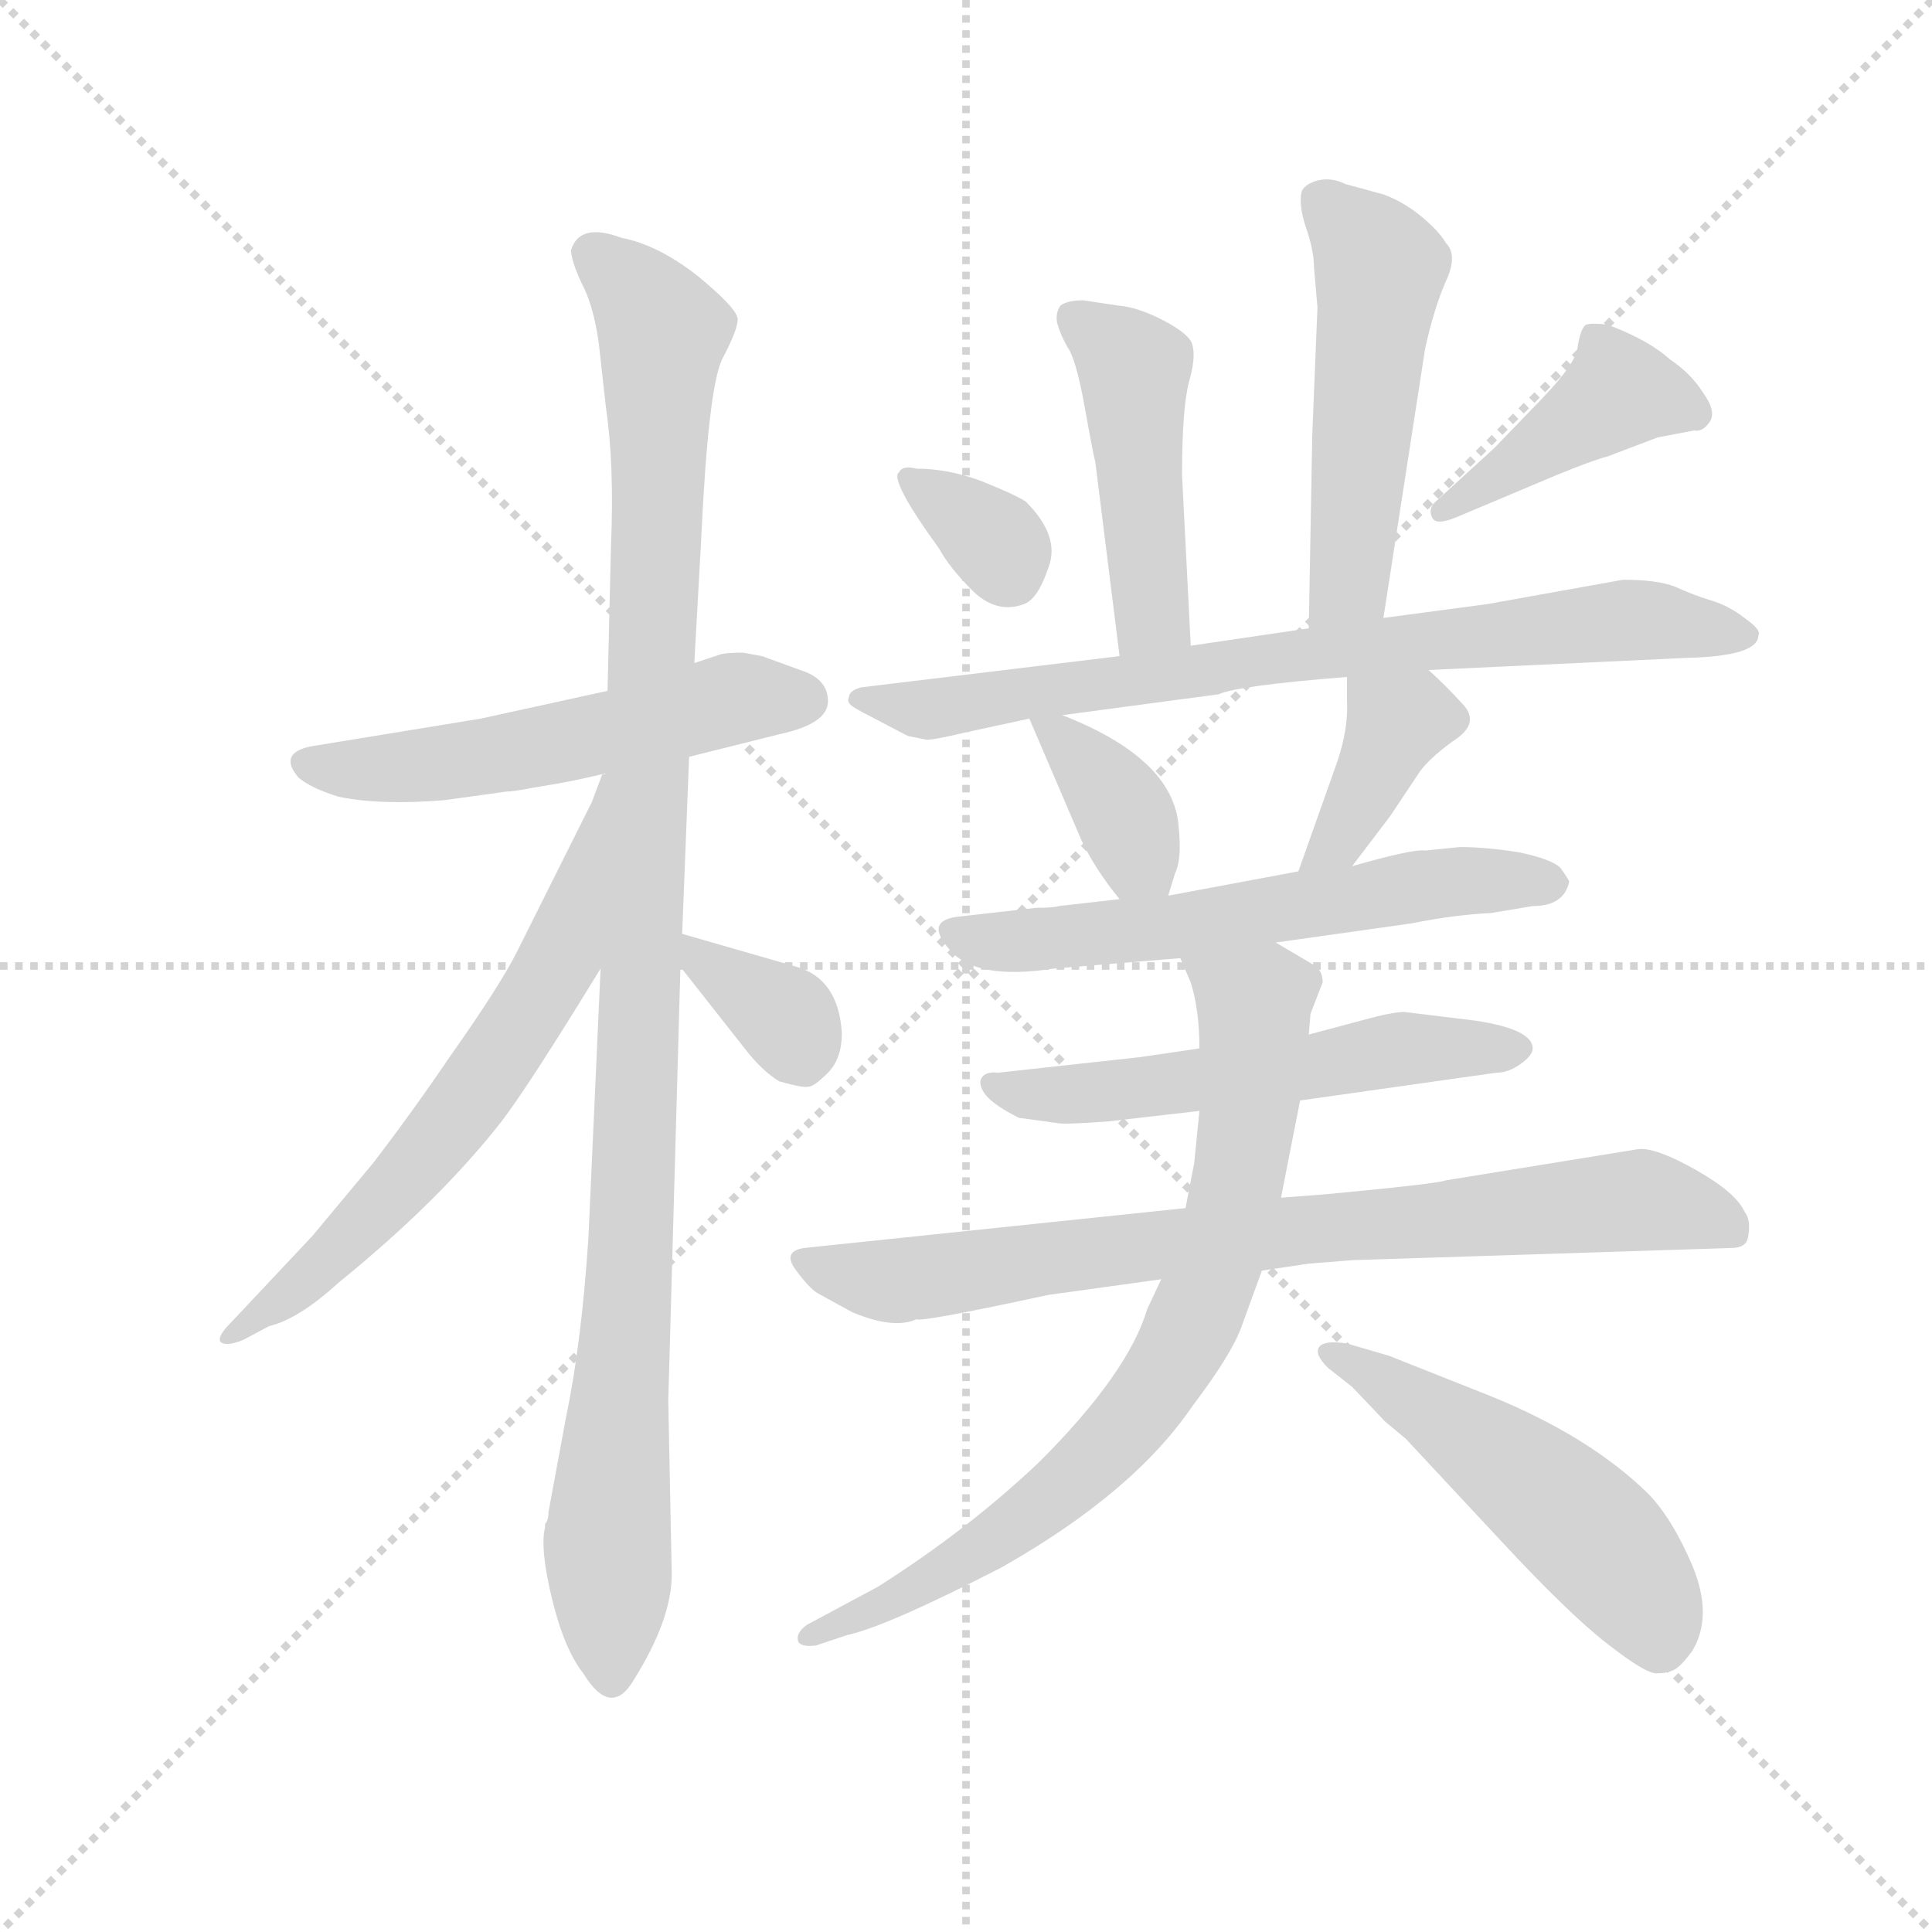 <svg version="1.1" viewBox="0 0 1024 1024" xmlns="http://www.w3.org/2000/svg">
  <g stroke="lightgray" stroke-dasharray="1,1" stroke-width="1" transform="scale(4, 4)">
    <line x1="0" y1="0" x2="256" y2="256"></line>
    <line x1="256" y1="0" x2="0" y2="256"></line>
    <line x1="128" y1="0" x2="128" y2="256"></line>
    <line x1="0" y1="128" x2="256" y2="128"></line>
  </g>
  <g transform="scale(0.92, -0.92) translate(60, -850)">
    <style type="text/css">
      
        @keyframes keyframes0 {
          from {
            stroke: blue;
            stroke-dashoffset: 546;
            stroke-width: 128;
          }
          64% {
            animation-timing-function: step-end;
            stroke: blue;
            stroke-dashoffset: 0;
            stroke-width: 128;
          }
          to {
            stroke: black;
            stroke-width: 1024;
          }
        }
        #make-me-a-hanzi-animation-0 {
          animation: keyframes0 0.694s both;
          animation-delay: 0s;
          animation-timing-function: linear;
        }
      
        @keyframes keyframes1 {
          from {
            stroke: blue;
            stroke-dashoffset: 1090;
            stroke-width: 128;
          }
          78% {
            animation-timing-function: step-end;
            stroke: blue;
            stroke-dashoffset: 0;
            stroke-width: 128;
          }
          to {
            stroke: black;
            stroke-width: 1024;
          }
        }
        #make-me-a-hanzi-animation-1 {
          animation: keyframes1 1.137s both;
          animation-delay: 0.694s;
          animation-timing-function: linear;
        }
      
        @keyframes keyframes2 {
          from {
            stroke: blue;
            stroke-dashoffset: 646;
            stroke-width: 128;
          }
          68% {
            animation-timing-function: step-end;
            stroke: blue;
            stroke-dashoffset: 0;
            stroke-width: 128;
          }
          to {
            stroke: black;
            stroke-width: 1024;
          }
        }
        #make-me-a-hanzi-animation-2 {
          animation: keyframes2 0.776s both;
          animation-delay: 1.831s;
          animation-timing-function: linear;
        }
      
        @keyframes keyframes3 {
          from {
            stroke: blue;
            stroke-dashoffset: 354;
            stroke-width: 128;
          }
          54% {
            animation-timing-function: step-end;
            stroke: blue;
            stroke-dashoffset: 0;
            stroke-width: 128;
          }
          to {
            stroke: black;
            stroke-width: 1024;
          }
        }
        #make-me-a-hanzi-animation-3 {
          animation: keyframes3 0.538s both;
          animation-delay: 2.607s;
          animation-timing-function: linear;
        }
      
        @keyframes keyframes4 {
          from {
            stroke: blue;
            stroke-dashoffset: 463;
            stroke-width: 128;
          }
          60% {
            animation-timing-function: step-end;
            stroke: blue;
            stroke-dashoffset: 0;
            stroke-width: 128;
          }
          to {
            stroke: black;
            stroke-width: 1024;
          }
        }
        #make-me-a-hanzi-animation-4 {
          animation: keyframes4 0.627s both;
          animation-delay: 3.145s;
          animation-timing-function: linear;
        }
      
        @keyframes keyframes5 {
          from {
            stroke: blue;
            stroke-dashoffset: 515;
            stroke-width: 128;
          }
          63% {
            animation-timing-function: step-end;
            stroke: blue;
            stroke-dashoffset: 0;
            stroke-width: 128;
          }
          to {
            stroke: black;
            stroke-width: 1024;
          }
        }
        #make-me-a-hanzi-animation-5 {
          animation: keyframes5 0.669s both;
          animation-delay: 3.772s;
          animation-timing-function: linear;
        }
      
        @keyframes keyframes6 {
          from {
            stroke: blue;
            stroke-dashoffset: 338;
            stroke-width: 128;
          }
          52% {
            animation-timing-function: step-end;
            stroke: blue;
            stroke-dashoffset: 0;
            stroke-width: 128;
          }
          to {
            stroke: black;
            stroke-width: 1024;
          }
        }
        #make-me-a-hanzi-animation-6 {
          animation: keyframes6 0.525s both;
          animation-delay: 4.441s;
          animation-timing-function: linear;
        }
      
        @keyframes keyframes7 {
          from {
            stroke: blue;
            stroke-dashoffset: 423;
            stroke-width: 128;
          }
          58% {
            animation-timing-function: step-end;
            stroke: blue;
            stroke-dashoffset: 0;
            stroke-width: 128;
          }
          to {
            stroke: black;
            stroke-width: 1024;
          }
        }
        #make-me-a-hanzi-animation-7 {
          animation: keyframes7 0.594s both;
          animation-delay: 4.966s;
          animation-timing-function: linear;
        }
      
        @keyframes keyframes8 {
          from {
            stroke: blue;
            stroke-dashoffset: 768;
            stroke-width: 128;
          }
          71% {
            animation-timing-function: step-end;
            stroke: blue;
            stroke-dashoffset: 0;
            stroke-width: 128;
          }
          to {
            stroke: black;
            stroke-width: 1024;
          }
        }
        #make-me-a-hanzi-animation-8 {
          animation: keyframes8 0.875s both;
          animation-delay: 5.56s;
          animation-timing-function: linear;
        }
      
        @keyframes keyframes9 {
          from {
            stroke: blue;
            stroke-dashoffset: 370;
            stroke-width: 128;
          }
          55% {
            animation-timing-function: step-end;
            stroke: blue;
            stroke-dashoffset: 0;
            stroke-width: 128;
          }
          to {
            stroke: black;
            stroke-width: 1024;
          }
        }
        #make-me-a-hanzi-animation-9 {
          animation: keyframes9 0.551s both;
          animation-delay: 6.435s;
          animation-timing-function: linear;
        }
      
        @keyframes keyframes10 {
          from {
            stroke: blue;
            stroke-dashoffset: 382;
            stroke-width: 128;
          }
          55% {
            animation-timing-function: step-end;
            stroke: blue;
            stroke-dashoffset: 0;
            stroke-width: 128;
          }
          to {
            stroke: black;
            stroke-width: 1024;
          }
        }
        #make-me-a-hanzi-animation-10 {
          animation: keyframes10 0.561s both;
          animation-delay: 6.986s;
          animation-timing-function: linear;
        }
      
        @keyframes keyframes11 {
          from {
            stroke: blue;
            stroke-dashoffset: 603;
            stroke-width: 128;
          }
          66% {
            animation-timing-function: step-end;
            stroke: blue;
            stroke-dashoffset: 0;
            stroke-width: 128;
          }
          to {
            stroke: black;
            stroke-width: 1024;
          }
        }
        #make-me-a-hanzi-animation-11 {
          animation: keyframes11 0.741s both;
          animation-delay: 7.547s;
          animation-timing-function: linear;
        }
      
        @keyframes keyframes12 {
          from {
            stroke: blue;
            stroke-dashoffset: 561;
            stroke-width: 128;
          }
          65% {
            animation-timing-function: step-end;
            stroke: blue;
            stroke-dashoffset: 0;
            stroke-width: 128;
          }
          to {
            stroke: black;
            stroke-width: 1024;
          }
        }
        #make-me-a-hanzi-animation-12 {
          animation: keyframes12 0.707s both;
          animation-delay: 8.288s;
          animation-timing-function: linear;
        }
      
        @keyframes keyframes13 {
          from {
            stroke: blue;
            stroke-dashoffset: 788;
            stroke-width: 128;
          }
          72% {
            animation-timing-function: step-end;
            stroke: blue;
            stroke-dashoffset: 0;
            stroke-width: 128;
          }
          to {
            stroke: black;
            stroke-width: 1024;
          }
        }
        #make-me-a-hanzi-animation-13 {
          animation: keyframes13 0.891s both;
          animation-delay: 8.995s;
          animation-timing-function: linear;
        }
      
        @keyframes keyframes14 {
          from {
            stroke: blue;
            stroke-dashoffset: 776;
            stroke-width: 128;
          }
          72% {
            animation-timing-function: step-end;
            stroke: blue;
            stroke-dashoffset: 0;
            stroke-width: 128;
          }
          to {
            stroke: black;
            stroke-width: 1024;
          }
        }
        #make-me-a-hanzi-animation-14 {
          animation: keyframes14 0.882s both;
          animation-delay: 9.886s;
          animation-timing-function: linear;
        }
      
        @keyframes keyframes15 {
          from {
            stroke: blue;
            stroke-dashoffset: 515;
            stroke-width: 128;
          }
          63% {
            animation-timing-function: step-end;
            stroke: blue;
            stroke-dashoffset: 0;
            stroke-width: 128;
          }
          to {
            stroke: black;
            stroke-width: 1024;
          }
        }
        #make-me-a-hanzi-animation-15 {
          animation: keyframes15 0.669s both;
          animation-delay: 10.767s;
          animation-timing-function: linear;
        }
      
    </style>
    
      <path d="M 379 472 L 368 474 Q 358 474 355 473 L 340 468 L 290 452 L 217 436 L 119 420 Q 100 416 112 402 Q 119 396 135 391 Q 159 386 196 389 L 232 394 Q 236 394 246 396 L 258 398 Q 270 400 287 404 L 337 414 L 389 427 Q 417 433 417 446 Q 417 459 401 464 L 379 472 Z" fill="lightgray"></path>
    
      <path d="M 340 468 L 344 540 Q 348 626 356 643 Q 365 660 365 666 Q 365 672 342 691 Q 319 709 298 713 Q 274 722 269 706 Q 269 700 275 687 Q 282 674 285 652 L 289 616 Q 294 582 292 536 L 290 452 L 286 292 L 279 137 Q 275 76 266 33 L 256 -21 Q 256 -26 254 -28 L 254 -30 Q 251 -42 258 -71 Q 265 -100 276 -114 Q 292 -140 305 -118 Q 327 -83 327 -57 L 325 43 L 332 293 L 333 312 L 337 414 L 340 468 Z" fill="lightgray"></path>
    
      <path d="M 287 404 L 281 388 L 238 302 Q 228 282 199 241 Q 178 210 155 180 L 120 138 L 73 88 Q 65 80 67 77 Q 70 74 80 78 L 95 86 Q 112 90 135 111 Q 193 158 229 204 Q 245 225 286 292 C 302 318 303 431 289 404 L 287 404 Z" fill="lightgray"></path>
    
      <path d="M 332 293 L 369 246 Q 379 233 389 227 Q 403 223 406 224 Q 409 224 417 232 Q 425 240 425 255 Q 423 286 399 293 L 333 312 C 312 318 313 317 332 293 Z" fill="lightgray"></path>
    
      <path d="M 626 478 L 621 576 Q 621 615 625 630 Q 629 644 627 651 Q 626 657 611 665 Q 596 673 584 674 L 564 677 Q 555 677 551 674 Q 548 670 549 664 Q 551 657 555 650 Q 560 643 565 615 Q 570 587 571 584 L 585 472 C 589 442 628 448 626 478 Z" fill="lightgray"></path>
    
      <path d="M 737 494 L 761 649 Q 766 672 773 688 Q 780 703 773 710 Q 769 717 758 726 Q 748 734 737 738 L 715 744 Q 707 748 699 746 Q 692 744 690 740 Q 688 733 692 720 Q 697 706 697 696 L 699 673 L 696 599 L 694 488 C 693 458 732 464 737 494 Z" fill="lightgray"></path>
    
      <path d="M 481 534 Q 487 523 500 510 Q 514 496 530 502 Q 538 505 544 523 Q 551 541 531 561 Q 525 565 505 573 Q 486 580 468 580 Q 460 582 458 578 Q 452 574 481 534 Z" fill="lightgray"></path>
    
      <path d="M 866 587 L 895 598 L 916 602 Q 921 601 925 607 Q 929 613 921 624 Q 914 635 902 643 Q 890 654 866 663 Q 857 664 854 663 Q 851 662 849 651 Q 849 642 829 621 L 801 592 L 766 560 Q 763 556 765 552 Q 767 547 779 552 L 836 576 Q 858 585 866 587 Z" fill="lightgray"></path>
    
      <path d="M 763 464 L 912 471 Q 953 472 953 484 Q 955 487 945 494 Q 936 501 926 504 Q 916 507 905 512 Q 895 516 875 516 L 797 502 L 737 494 L 694 488 L 626 478 L 585 472 L 436 454 Q 429 452 429 448 Q 428 446 430 444 Q 432 442 442 437 L 463 426 L 473 424 Q 475 423 496 428 L 533 436 L 552 438 L 642 450 Q 653 455 716 460 L 763 464 Z" fill="lightgray"></path>
    
      <path d="M 533 436 L 563 366 Q 571 349 585 332 C 604 309 605 307 613 334 L 617 347 Q 621 355 619 374 Q 616 413 552 438 C 528 448 528 448 533 436 Z" fill="lightgray"></path>
    
      <path d="M 719 351 L 741 380 L 757 404 Q 762 412 777 423 Q 793 433 783 444 Q 773 455 763 464 C 741 484 716 490 716 460 L 716 447 Q 717 430 710 410 L 688 348 C 678 320 701 327 719 351 Z" fill="lightgray"></path>
    
      <path d="M 844 342 Q 844 343 839 350 Q 834 355 815 359 Q 796 362 781 362 L 761 360 Q 754 361 719 351 L 688 348 L 613 334 L 585 332 L 550 328 Q 547 327 537 327 L 493 322 Q 472 320 487 303 Q 502 285 547 292 L 620 298 L 675 307 L 753 318 Q 778 323 799 324 L 823 328 Q 841 328 844 342 Z" fill="lightgray"></path>
    
      <path d="M 631 246 L 597 241 L 515 232 Q 507 233 505 228 Q 504 224 508 219 Q 513 213 527 206 L 549 203 Q 553 202 579 204 L 631 210 L 689 216 L 802 232 Q 809 232 816 237 Q 823 242 823 246 Q 823 257 790 262 L 749 267 Q 742 267 724 262 L 694 254 L 631 246 Z" fill="lightgray"></path>
    
      <path d="M 623 154 L 403 131 Q 391 129 398 119 Q 406 108 411 105 L 431 94 Q 455 84 468 90 Q 470 88 544 104 L 609 113 L 667 118 L 694 122 L 719 124 L 937 131 Q 946 131 947 137 Q 949 147 945 152 Q 940 163 917 176 Q 894 189 884 188 L 773 170 Q 768 168 704 162 L 678 160 L 623 154 Z" fill="lightgray"></path>
    
      <path d="M 620 298 L 626 284 Q 631 268 631 246 L 631 210 L 628 180 L 623 154 L 609 113 L 601 96 Q 590 59 539 8 Q 498 -31 446 -64 L 405 -86 Q 398 -91 400 -96 Q 402 -99 410 -98 L 428 -92 Q 451 -87 517 -53 Q 593 -10 627 40 Q 649 69 655 85 L 667 118 L 678 160 L 689 216 L 694 254 L 695 266 L 702 284 Q 702 291 697 294 L 675 307 C 649 322 608 326 620 298 Z" fill="lightgray"></path>
    
      <path d="M 705 62 L 719 51 L 738 31 L 750 21 L 805 -38 Q 844 -80 866 -97 Q 889 -115 895 -114 Q 902 -114 906 -111 Q 910 -108 915 -101 Q 927 -81 915 -52 Q 903 -24 889 -10 Q 855 23 798 46 L 740 69 L 716 76 Q 703 78 700 74 Q 697 70 705 62 Z" fill="lightgray"></path>
    
    
      <clipPath id="make-me-a-hanzi-clip-0">
        <path d="M 379 472 L 368 474 Q 358 474 355 473 L 340 468 L 290 452 L 217 436 L 119 420 Q 100 416 112 402 Q 119 396 135 391 Q 159 386 196 389 L 232 394 Q 236 394 246 396 L 258 398 Q 270 400 287 404 L 337 414 L 389 427 Q 417 433 417 446 Q 417 459 401 464 L 379 472 Z"></path>
      </clipPath>
      <path clip-path="url(#make-me-a-hanzi-clip-0)" d="M 117 410 L 185 409 L 356 446 L 403 447" fill="none" id="make-me-a-hanzi-animation-0" stroke-dasharray="418 836" stroke-linecap="round"></path>
    
      <clipPath id="make-me-a-hanzi-clip-1">
        <path d="M 340 468 L 344 540 Q 348 626 356 643 Q 365 660 365 666 Q 365 672 342 691 Q 319 709 298 713 Q 274 722 269 706 Q 269 700 275 687 Q 282 674 285 652 L 289 616 Q 294 582 292 536 L 290 452 L 286 292 L 279 137 Q 275 76 266 33 L 256 -21 Q 256 -26 254 -28 L 254 -30 Q 251 -42 258 -71 Q 265 -100 276 -114 Q 292 -140 305 -118 Q 327 -83 327 -57 L 325 43 L 332 293 L 333 312 L 337 414 L 340 468 Z"></path>
      </clipPath>
      <path clip-path="url(#make-me-a-hanzi-clip-1)" d="M 281 704 L 304 685 L 322 659 L 303 114 L 290 -33 L 291 -113" fill="none" id="make-me-a-hanzi-animation-1" stroke-dasharray="962 1924" stroke-linecap="round"></path>
    
      <clipPath id="make-me-a-hanzi-clip-2">
        <path d="M 287 404 L 281 388 L 238 302 Q 228 282 199 241 Q 178 210 155 180 L 120 138 L 73 88 Q 65 80 67 77 Q 70 74 80 78 L 95 86 Q 112 90 135 111 Q 193 158 229 204 Q 245 225 286 292 C 302 318 303 431 289 404 L 287 404 Z"></path>
      </clipPath>
      <path clip-path="url(#make-me-a-hanzi-clip-2)" d="M 284 391 L 287 383 L 281 380 L 261 295 L 208 213 L 120 115 L 73 81" fill="none" id="make-me-a-hanzi-animation-2" stroke-dasharray="518 1036" stroke-linecap="round"></path>
    
      <clipPath id="make-me-a-hanzi-clip-3">
        <path d="M 332 293 L 369 246 Q 379 233 389 227 Q 403 223 406 224 Q 409 224 417 232 Q 425 240 425 255 Q 423 286 399 293 L 333 312 C 312 318 313 317 332 293 Z"></path>
      </clipPath>
      <path clip-path="url(#make-me-a-hanzi-clip-3)" d="M 339 307 L 343 297 L 393 263 L 404 239" fill="none" id="make-me-a-hanzi-animation-3" stroke-dasharray="226 452" stroke-linecap="round"></path>
    
      <clipPath id="make-me-a-hanzi-clip-4">
        <path d="M 626 478 L 621 576 Q 621 615 625 630 Q 629 644 627 651 Q 626 657 611 665 Q 596 673 584 674 L 564 677 Q 555 677 551 674 Q 548 670 549 664 Q 551 657 555 650 Q 560 643 565 615 Q 570 587 571 584 L 585 472 C 589 442 628 448 626 478 Z"></path>
      </clipPath>
      <path clip-path="url(#make-me-a-hanzi-clip-4)" d="M 559 667 L 593 638 L 603 495 L 591 480" fill="none" id="make-me-a-hanzi-animation-4" stroke-dasharray="335 670" stroke-linecap="round"></path>
    
      <clipPath id="make-me-a-hanzi-clip-5">
        <path d="M 737 494 L 761 649 Q 766 672 773 688 Q 780 703 773 710 Q 769 717 758 726 Q 748 734 737 738 L 715 744 Q 707 748 699 746 Q 692 744 690 740 Q 688 733 692 720 Q 697 706 697 696 L 699 673 L 696 599 L 694 488 C 693 458 732 464 737 494 Z"></path>
      </clipPath>
      <path clip-path="url(#make-me-a-hanzi-clip-5)" d="M 700 735 L 735 693 L 717 514 L 700 496" fill="none" id="make-me-a-hanzi-animation-5" stroke-dasharray="387 774" stroke-linecap="round"></path>
    
      <clipPath id="make-me-a-hanzi-clip-6">
        <path d="M 481 534 Q 487 523 500 510 Q 514 496 530 502 Q 538 505 544 523 Q 551 541 531 561 Q 525 565 505 573 Q 486 580 468 580 Q 460 582 458 578 Q 452 574 481 534 Z"></path>
      </clipPath>
      <path clip-path="url(#make-me-a-hanzi-clip-6)" d="M 464 575 L 504 547 L 521 519" fill="none" id="make-me-a-hanzi-animation-6" stroke-dasharray="210 420" stroke-linecap="round"></path>
    
      <clipPath id="make-me-a-hanzi-clip-7">
        <path d="M 866 587 L 895 598 L 916 602 Q 921 601 925 607 Q 929 613 921 624 Q 914 635 902 643 Q 890 654 866 663 Q 857 664 854 663 Q 851 662 849 651 Q 849 642 829 621 L 801 592 L 766 560 Q 763 556 765 552 Q 767 547 779 552 L 836 576 Q 858 585 866 587 Z"></path>
      </clipPath>
      <path clip-path="url(#make-me-a-hanzi-clip-7)" d="M 916 612 L 873 624 L 772 555" fill="none" id="make-me-a-hanzi-animation-7" stroke-dasharray="295 590" stroke-linecap="round"></path>
    
      <clipPath id="make-me-a-hanzi-clip-8">
        <path d="M 763 464 L 912 471 Q 953 472 953 484 Q 955 487 945 494 Q 936 501 926 504 Q 916 507 905 512 Q 895 516 875 516 L 797 502 L 737 494 L 694 488 L 626 478 L 585 472 L 436 454 Q 429 452 429 448 Q 428 446 430 444 Q 432 442 442 437 L 463 426 L 473 424 Q 475 423 496 428 L 533 436 L 552 438 L 642 450 Q 653 455 716 460 L 763 464 Z"></path>
      </clipPath>
      <path clip-path="url(#make-me-a-hanzi-clip-8)" d="M 436 448 L 485 442 L 689 473 L 882 493 L 944 485" fill="none" id="make-me-a-hanzi-animation-8" stroke-dasharray="640 1280" stroke-linecap="round"></path>
    
      <clipPath id="make-me-a-hanzi-clip-9">
        <path d="M 533 436 L 563 366 Q 571 349 585 332 C 604 309 605 307 613 334 L 617 347 Q 621 355 619 374 Q 616 413 552 438 C 528 448 528 448 533 436 Z"></path>
      </clipPath>
      <path clip-path="url(#make-me-a-hanzi-clip-9)" d="M 538 430 L 548 428 L 579 395 L 605 343" fill="none" id="make-me-a-hanzi-animation-9" stroke-dasharray="242 484" stroke-linecap="round"></path>
    
      <clipPath id="make-me-a-hanzi-clip-10">
        <path d="M 719 351 L 741 380 L 757 404 Q 762 412 777 423 Q 793 433 783 444 Q 773 455 763 464 C 741 484 716 490 716 460 L 716 447 Q 717 430 710 410 L 688 348 C 678 320 701 327 719 351 Z"></path>
      </clipPath>
      <path clip-path="url(#make-me-a-hanzi-clip-10)" d="M 774 435 L 745 434 L 710 364 L 695 352" fill="none" id="make-me-a-hanzi-animation-10" stroke-dasharray="254 508" stroke-linecap="round"></path>
    
      <clipPath id="make-me-a-hanzi-clip-11">
        <path d="M 844 342 Q 844 343 839 350 Q 834 355 815 359 Q 796 362 781 362 L 761 360 Q 754 361 719 351 L 688 348 L 613 334 L 585 332 L 550 328 Q 547 327 537 327 L 493 322 Q 472 320 487 303 Q 502 285 547 292 L 620 298 L 675 307 L 753 318 Q 778 323 799 324 L 823 328 Q 841 328 844 342 Z"></path>
      </clipPath>
      <path clip-path="url(#make-me-a-hanzi-clip-11)" d="M 490 312 L 508 307 L 567 311 L 750 339 L 834 341" fill="none" id="make-me-a-hanzi-animation-11" stroke-dasharray="475 950" stroke-linecap="round"></path>
    
      <clipPath id="make-me-a-hanzi-clip-12">
        <path d="M 631 246 L 597 241 L 515 232 Q 507 233 505 228 Q 504 224 508 219 Q 513 213 527 206 L 549 203 Q 553 202 579 204 L 631 210 L 689 216 L 802 232 Q 809 232 816 237 Q 823 242 823 246 Q 823 257 790 262 L 749 267 Q 742 267 724 262 L 694 254 L 631 246 Z"></path>
      </clipPath>
      <path clip-path="url(#make-me-a-hanzi-clip-12)" d="M 512 225 L 534 219 L 584 221 L 747 246 L 814 246" fill="none" id="make-me-a-hanzi-animation-12" stroke-dasharray="433 866" stroke-linecap="round"></path>
    
      <clipPath id="make-me-a-hanzi-clip-13">
        <path d="M 623 154 L 403 131 Q 391 129 398 119 Q 406 108 411 105 L 431 94 Q 455 84 468 90 Q 470 88 544 104 L 609 113 L 667 118 L 694 122 L 719 124 L 937 131 Q 946 131 947 137 Q 949 147 945 152 Q 940 163 917 176 Q 894 189 884 188 L 773 170 Q 768 168 704 162 L 678 160 L 623 154 Z"></path>
      </clipPath>
      <path clip-path="url(#make-me-a-hanzi-clip-13)" d="M 410 121 L 454 112 L 717 145 L 882 158 L 936 143" fill="none" id="make-me-a-hanzi-animation-13" stroke-dasharray="660 1320" stroke-linecap="round"></path>
    
      <clipPath id="make-me-a-hanzi-clip-14">
        <path d="M 620 298 L 626 284 Q 631 268 631 246 L 631 210 L 628 180 L 623 154 L 609 113 L 601 96 Q 590 59 539 8 Q 498 -31 446 -64 L 405 -86 Q 398 -91 400 -96 Q 402 -99 410 -98 L 428 -92 Q 451 -87 517 -53 Q 593 -10 627 40 Q 649 69 655 85 L 667 118 L 678 160 L 689 216 L 694 254 L 695 266 L 702 284 Q 702 291 697 294 L 675 307 C 649 322 608 326 620 298 Z"></path>
      </clipPath>
      <path clip-path="url(#make-me-a-hanzi-clip-14)" d="M 628 293 L 659 274 L 663 263 L 648 145 L 620 73 L 583 22 L 530 -26 L 471 -63 L 406 -93" fill="none" id="make-me-a-hanzi-animation-14" stroke-dasharray="648 1296" stroke-linecap="round"></path>
    
      <clipPath id="make-me-a-hanzi-clip-15">
        <path d="M 705 62 L 719 51 L 738 31 L 750 21 L 805 -38 Q 844 -80 866 -97 Q 889 -115 895 -114 Q 902 -114 906 -111 Q 910 -108 915 -101 Q 927 -81 915 -52 Q 903 -24 889 -10 Q 855 23 798 46 L 740 69 L 716 76 Q 703 78 700 74 Q 697 70 705 62 Z"></path>
      </clipPath>
      <path clip-path="url(#make-me-a-hanzi-clip-15)" d="M 705 69 L 742 52 L 840 -19 L 886 -69 L 896 -97" fill="none" id="make-me-a-hanzi-animation-15" stroke-dasharray="387 774" stroke-linecap="round"></path>
    
  </g>
</svg>